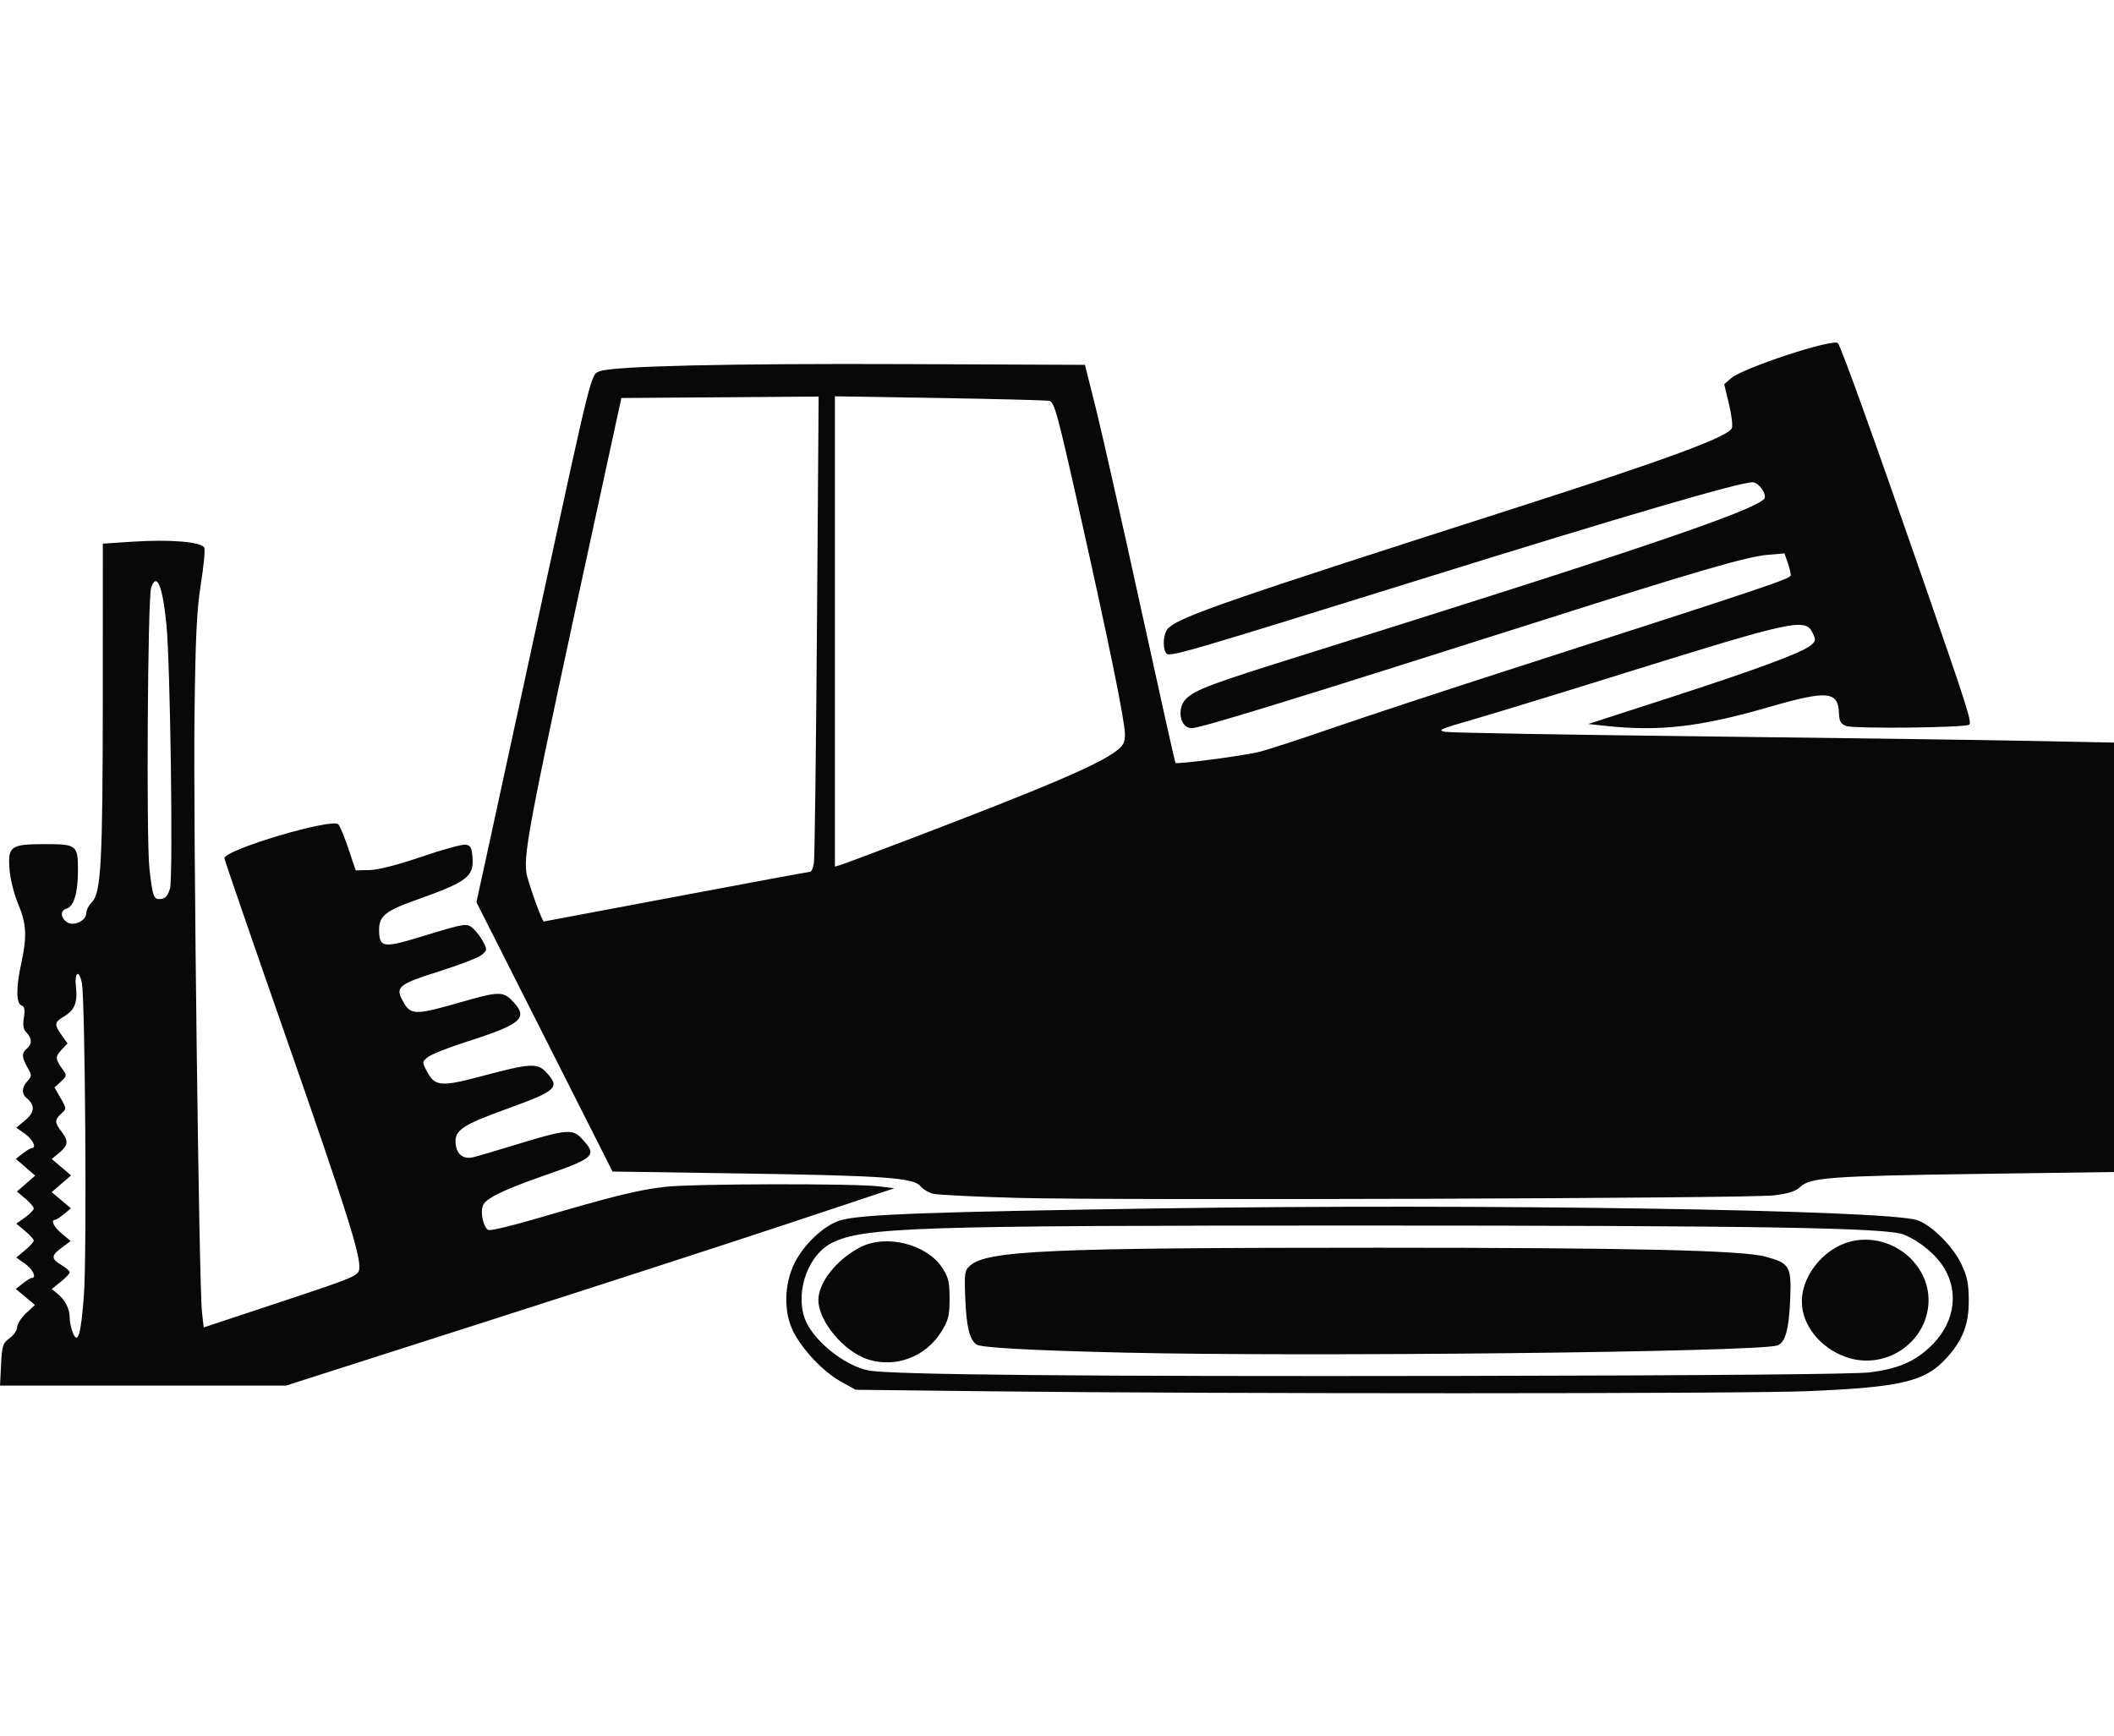 <?xml version="1.0" encoding="UTF-8" standalone="no"?>
<svg
   xmlns:dc="http://purl.org/dc/elements/1.1/"
   xmlns:cc="http://creativecommons.org/ns#"
   xmlns:rdf="http://www.w3.org/1999/02/22-rdf-syntax-ns#"
   xmlns:svg="http://www.w3.org/2000/svg"
   xmlns="http://www.w3.org/2000/svg"
   version="1.1"
   id="svg2"
   viewBox="0 0 765.219 628.34"
   height="177.332mm"
   width="215.962mm">
  <defs
     id="defs4" />
  <g
     transform="translate(-295.315,-125.494)"
     id="layer1">
    <path
       id="path3437"
       d="m 652.534,629.107 -47.5,-0.547 -5.339,-2.958 c -6.36,-3.523 -14.038,-11.624 -17.304,-18.256 -3.451,-7.009 -3.257,-16.904 0.483,-24.547 3.415,-6.98 11.004,-14.02 16.858,-15.639 7.578,-2.096 31.448,-2.977 114.943,-4.246 116.16,-1.764 263.02,0.503 274.576,4.239 5.058,1.635 12.862,9.332 15.925,15.705 2.215,4.608 2.749,7.141 2.785,13.202 0.053,8.801 -2.086,14.404 -7.995,20.945 -7.765,8.595 -16.249,10.625 -50.431,12.065 -23.239,0.979 -213.214,1.003 -297,0.037 z m 319.689,-6.851 c 9.781,-1.253 15.594,-3.65 21.256,-8.766 8.977,-8.111 11.225,-19.37 5.735,-28.723 -2.922,-4.978 -8.655,-9.803 -14.68,-12.357 -5.935,-2.516 -52.25,-3.287 -198,-3.295 -159.859,-0.01 -178.552,0.604 -189.995,6.233 -8.498,4.181 -13.32,17.167 -10.052,27.071 2.587,7.838 14.367,17.512 23.354,19.179 8.329,1.544 78.808,2.191 213.192,1.955 91.033,-0.16 143.902,-0.619 149.189,-1.296 z m -362.719,-4.684 c -8.69,-2.772 -17.929,-13.806 -17.96,-21.447 -0.026,-6.378 6.688,-14.83 15.249,-19.198 9.316,-4.753 23.918,-1.091 29.542,7.408 2.3,3.476 2.699,5.135 2.699,11.23 0,6.215 -0.396,7.793 -3.026,12.047 -5.586,9.036 -16.522,13.146 -26.504,9.961 z m 353.916,-0.892 c -9.333,-3.335 -15.891,-11.625 -15.876,-20.066 0.019,-10.247 9.146,-20.555 19.585,-22.121 14.343,-2.151 27.513,9.691 26.182,23.543 -1.372,14.276 -16.213,23.532 -29.891,18.644 z m -261.385,-1.566 c -33.276,-0.791 -51.483,-1.784 -53.198,-2.901 -2.491,-1.623 -3.687,-6.34 -4.094,-16.153 -0.403,-9.7 -0.276,-10.644 1.665,-12.393 6.139,-5.532 28.549,-6.522 147.627,-6.522 91.555,0 131.719,0.921 140.263,3.215 8.926,2.397 9.513,3.42 9.014,15.697 -0.437,10.723 -1.817,15.563 -4.699,16.478 -7.5,2.38 -170.291,4.155 -236.578,2.579 z m -406.335,4.348 c 0.349,-6.907 0.631,-7.778 3.109,-9.583 1.499,-1.092 2.726,-2.892 2.726,-4.001 0,-1.109 1.446,-3.366 3.214,-5.018 l 3.214,-3.002 -3.464,-2.893 -3.464,-2.894 2.5,-1.983 c 1.375,-1.091 2.837,-1.993 3.25,-2.005 1.879,-0.056 0.45,-3.1 -2.412,-5.137 l -3.162,-2.251 3.162,-2.64 c 1.739,-1.452 3.162,-3.024 3.162,-3.494 0,-0.47 -1.423,-2.042 -3.162,-3.494 l -3.162,-2.639 3.162,-2.251 c 1.739,-1.238 3.162,-2.7 3.162,-3.248 0,-0.548 -1.374,-2.152 -3.053,-3.565 l -3.053,-2.569 3.303,-2.867 3.303,-2.867 -3.5,-3.045 -3.5,-3.045 2.5,-1.933 c 1.375,-1.063 2.837,-1.943 3.25,-1.955 1.879,-0.056 0.45,-3.1 -2.412,-5.137 l -3.162,-2.251 3.259,-2.721 c 3.42,-2.855 3.588,-5.402 0.525,-7.944 -1.942,-1.612 -1.846,-3.885 0.263,-6.216 1.632,-1.804 1.632,-2.065 0,-4.91 -2.117,-3.688 -2.167,-5.23 -0.224,-6.842 1.942,-1.612 1.905,-3.737 -0.1,-5.743 -1.174,-1.174 -1.436,-2.628 -0.984,-5.454 0.468,-2.927 0.252,-3.993 -0.9,-4.435 -1.936,-0.743 -1.942,-6.61 -0.016,-15.368 2.093,-9.514 1.842,-14.251 -1.127,-21.28 -1.445,-3.421 -2.85,-8.946 -3.121,-12.277 -0.712,-8.728 0.256,-9.443 12.785,-9.443 11.571,0 11.967,0.32 11.958,9.684 -0.008,7.928 -1.519,12.958 -4.097,13.632 -2.411,0.63 -2.258,3.427 0.275,5.022 2.361,1.487 6.828,-0.683 6.828,-3.317 0,-1.112 0.931,-2.952 2.069,-4.09 3.307,-3.307 3.894,-14.496 3.914,-74.572 l 0.018,-55.141 10.953,-0.716 c 13.632,-0.891 24.957,0.098 25.783,2.25 0.324,0.845 -0.245,6.758 -1.266,13.141 -1.473,9.218 -1.945,19.012 -2.292,47.606 -0.465,38.266 1.629,206.082 2.692,215.724 l 0.631,5.724 28,-9.287 c 26.835,-8.901 28.013,-9.398 28.314,-11.948 0.561,-4.758 -4.637,-21.172 -26.907,-84.962 -12.049,-34.512 -21.907,-63.144 -21.907,-63.627 0,-3.085 38.864,-14.66 41.241,-12.283 0.565,0.565 2.212,4.544 3.659,8.843 l 2.632,7.816 5.083,-0.126 c 3.162,-0.079 10.254,-1.898 18.767,-4.815 7.526,-2.579 14.682,-4.547 15.901,-4.374 1.843,0.262 2.27,1.051 2.53,4.683 0.501,6.983 -1.917,8.772 -21.052,15.575 -10.363,3.684 -12.761,5.659 -12.761,10.507 0,6.5 1.395,6.754 14.737,2.688 16.898,-5.15 17.02,-5.169 19.406,-3.009 1.134,1.026 2.747,3.19 3.584,4.809 1.43,2.765 1.391,3.049 -0.646,4.698 -1.192,0.966 -7.939,3.575 -14.993,5.799 -14.968,4.719 -16.263,5.728 -13.628,10.621 2.968,5.512 4.139,5.53 22.189,0.355 12.576,-3.606 14.3,-3.617 17.664,-0.106 5.879,6.137 3.412,8.32 -16.635,14.718 -6.502,2.075 -12.802,4.572 -14,5.549 -2.177,1.776 -2.177,1.778 -0.258,5.376 2.798,5.245 5.15,5.434 19.58,1.576 17.674,-4.726 20.292,-4.891 23.458,-1.475 5.211,5.623 4.083,6.652 -14.824,13.506 -15.289,5.543 -18.189,7.475 -17.963,11.971 0.203,4.054 2.662,6.158 6.242,5.341 1.424,-0.325 9.036,-2.565 16.916,-4.979 16.398,-5.022 19.239,-5.295 22.215,-2.138 6.134,6.508 5.486,7.164 -13.727,13.88 -14.801,5.174 -20.987,8.257 -21.817,10.871 -0.89,2.803 0.379,8.014 2.113,8.68 0.783,0.3 8.728,-1.599 17.656,-4.221 27.495,-8.075 36.728,-10.35 46.368,-11.425 10.172,-1.134 68.553,-1.25 77.364,-0.153 l 5.5,0.684 -38,12.642 c -20.9,6.953 -70.445,23.026 -110.1,35.717 l -72.1,23.075 -51.759,0 -51.759,0 0.384,-7.598 z m 30.01,-25.525 c 1.06,-14.799 0.436,-106.479 -0.767,-112.627 -0.998,-5.104 -2.746,-3.938 -2.141,1.428 0.638,5.657 -0.489,8.431 -4.352,10.713 -3.476,2.053 -3.573,2.875 -0.801,6.769 l 2.114,2.969 -2.24,2.385 c -2.285,2.433 -2.214,3.345 0.558,7.142 1.465,2.007 1.415,2.303 -0.729,4.301 l -2.302,2.145 2.204,3.83 c 2.186,3.799 2.188,3.844 0.243,5.604 -2.439,2.208 -2.433,3.305 0.039,6.465 2.651,3.389 2.492,5.018 -0.75,7.7 l -2.75,2.275 3.5,2.961 3.5,2.961 -3.5,3.034 -3.5,3.034 3.475,2.926 3.475,2.926 -2.475,2.059 c -1.361,1.133 -2.812,2.074 -3.225,2.092 -1.734,0.077 -0.531,2.57 2.433,5.045 l 3.183,2.657 -3.183,2.353 c -3.955,2.924 -3.988,4.071 -0.183,6.318 1.65,0.975 3,2.164 3,2.643 0,0.479 -1.462,2.035 -3.25,3.458 l -3.25,2.587 2.133,1.735 c 2.736,2.226 4.367,5.44 4.367,8.604 0,1.375 0.467,3.728 1.037,5.229 1.896,4.986 3.08,1.061 4.138,-13.721 z m 31.138,-146.877 c 1.174,-4.407 0.117,-81.648 -1.309,-95.727 -1.409,-13.907 -3.544,-18.938 -5.525,-13.023 -1.245,3.715 -1.775,91.178 -0.616,101.517 1.187,10.586 1.538,11.463 4.422,11.04 1.44,-0.211 2.388,-1.403 3.029,-3.807 z m 306.686,112.044 c -15.125,-0.403 -28.85,-1.084 -30.5,-1.514 -1.65,-0.429 -3.71,-1.668 -4.578,-2.752 -2.422,-3.028 -13.276,-3.79 -65.159,-4.576 l -46.263,-0.701 -24.63,-48.742 -24.63,-48.742 4.855,-22.258 c 2.67,-12.242 10.954,-50.383 18.408,-84.758 18.688,-86.178 18.115,-83.896 21.349,-85.173 4.79,-1.892 46.635,-2.864 111.648,-2.593 l 64,0.267 3.776,14.996 c 2.077,8.248 9.381,40.602 16.232,71.899 6.851,31.297 12.586,57.033 12.743,57.19 0.6,0.6 25.157,-2.646 30.575,-4.041 3.121,-0.804 14.899,-4.649 26.174,-8.546 11.275,-3.897 40.075,-13.393 64,-21.103 95.403,-30.744 102,-32.961 102,-34.281 0,-0.724 -0.514,-2.789 -1.142,-4.59 l -1.142,-3.275 -6.108,0.527 c -7.548,0.651 -25.367,5.83 -81.448,23.67 -92.187,29.327 -123.825,39.054 -127.028,39.054 -4.278,0 -5.558,-7.316 -1.882,-10.758 3.451,-3.231 9.224,-5.376 42.482,-15.783 118.053,-36.94 162.028,-51.819 166.569,-56.36 1.375,-1.375 -1.828,-6.098 -4.136,-6.098 -4.777,0 -45.812,12.003 -119.941,35.083 -87.019,27.094 -91.338,28.346 -92.331,26.778 -1.484,-2.342 -0.979,-7.473 0.903,-9.176 4.626,-4.186 21.697,-10.087 125.204,-43.278 55.266,-17.722 77.492,-25.919 78.681,-29.018 0.351,-0.916 -0.131,-4.865 -1.072,-8.776 l -1.711,-7.112 2.502,-2.16 c 4.36,-3.764 36.887,-14.453 38.642,-12.698 1.079,1.079 12.697,33.351 30.764,85.452 16.057,46.305 17.768,51.665 16.802,52.633 -1.123,1.126 -41.662,1.569 -44.57,0.487 -1.951,-0.726 -2.488,-1.664 -2.587,-4.517 -0.283,-8.147 -4.099,-8.48 -25.648,-2.238 -24.713,7.158 -39.489,8.826 -59.202,6.682 l -5.899,-0.641 28.751,-9.308 c 31.84,-10.308 48.356,-16.407 51.65,-19.074 2.015,-1.632 2.071,-1.98 0.746,-4.69 -2.611,-5.343 -6.861,-4.425 -68.349,14.754 -23.1,7.205 -47.85,14.783 -55,16.839 -11.556,3.323 -12.611,3.804 -9.5,4.327 1.925,0.324 43.55,1.056 92.5,1.627 48.95,0.571 102.612,1.312 119.25,1.647 l 30.25,0.608 0,77.722 0,77.722 -48.75,0.684 c -53.743,0.754 -61.187,1.294 -64.813,4.701 -1.747,1.641 -4.295,2.454 -9.655,3.08 -9.457,1.105 -237.929,1.86 -273.782,0.904 z M 540.033,450.06 c 26.248,-4.95 48.104,-9 48.567,-9 0.463,0 1.065,-1.462 1.337,-3.25 0.272,-1.788 0.767,-40.493 1.099,-86.013 l 0.604,-82.763 -35.701,0.263 -35.701,0.263 -8.366,38.5 C 487.32,421.055 484.832,433.792 485.84,441.308 c 0.407,3.034 5.65,17.732 6.331,17.748 0.076,0 21.614,-4.047 47.862,-8.997 z m 85.5,-21.201 c 48.633,-18.567 67.031,-26.415 73.75,-31.46 2.651,-1.99 3.247,-3.123 3.232,-6.14 -0.024,-4.824 -5.847,-33.323 -16.65,-81.476 -7.814,-34.829 -8.909,-38.819 -10.765,-39.19 -1.136,-0.227 -19.054,-0.69 -39.816,-1.029 l -37.75,-0.616 0,85.123 0,85.123 2.25,-0.682 c 1.238,-0.375 12.825,-4.719 25.75,-9.653 z"
       style="fill:#080808" />
  </g>
</svg>
